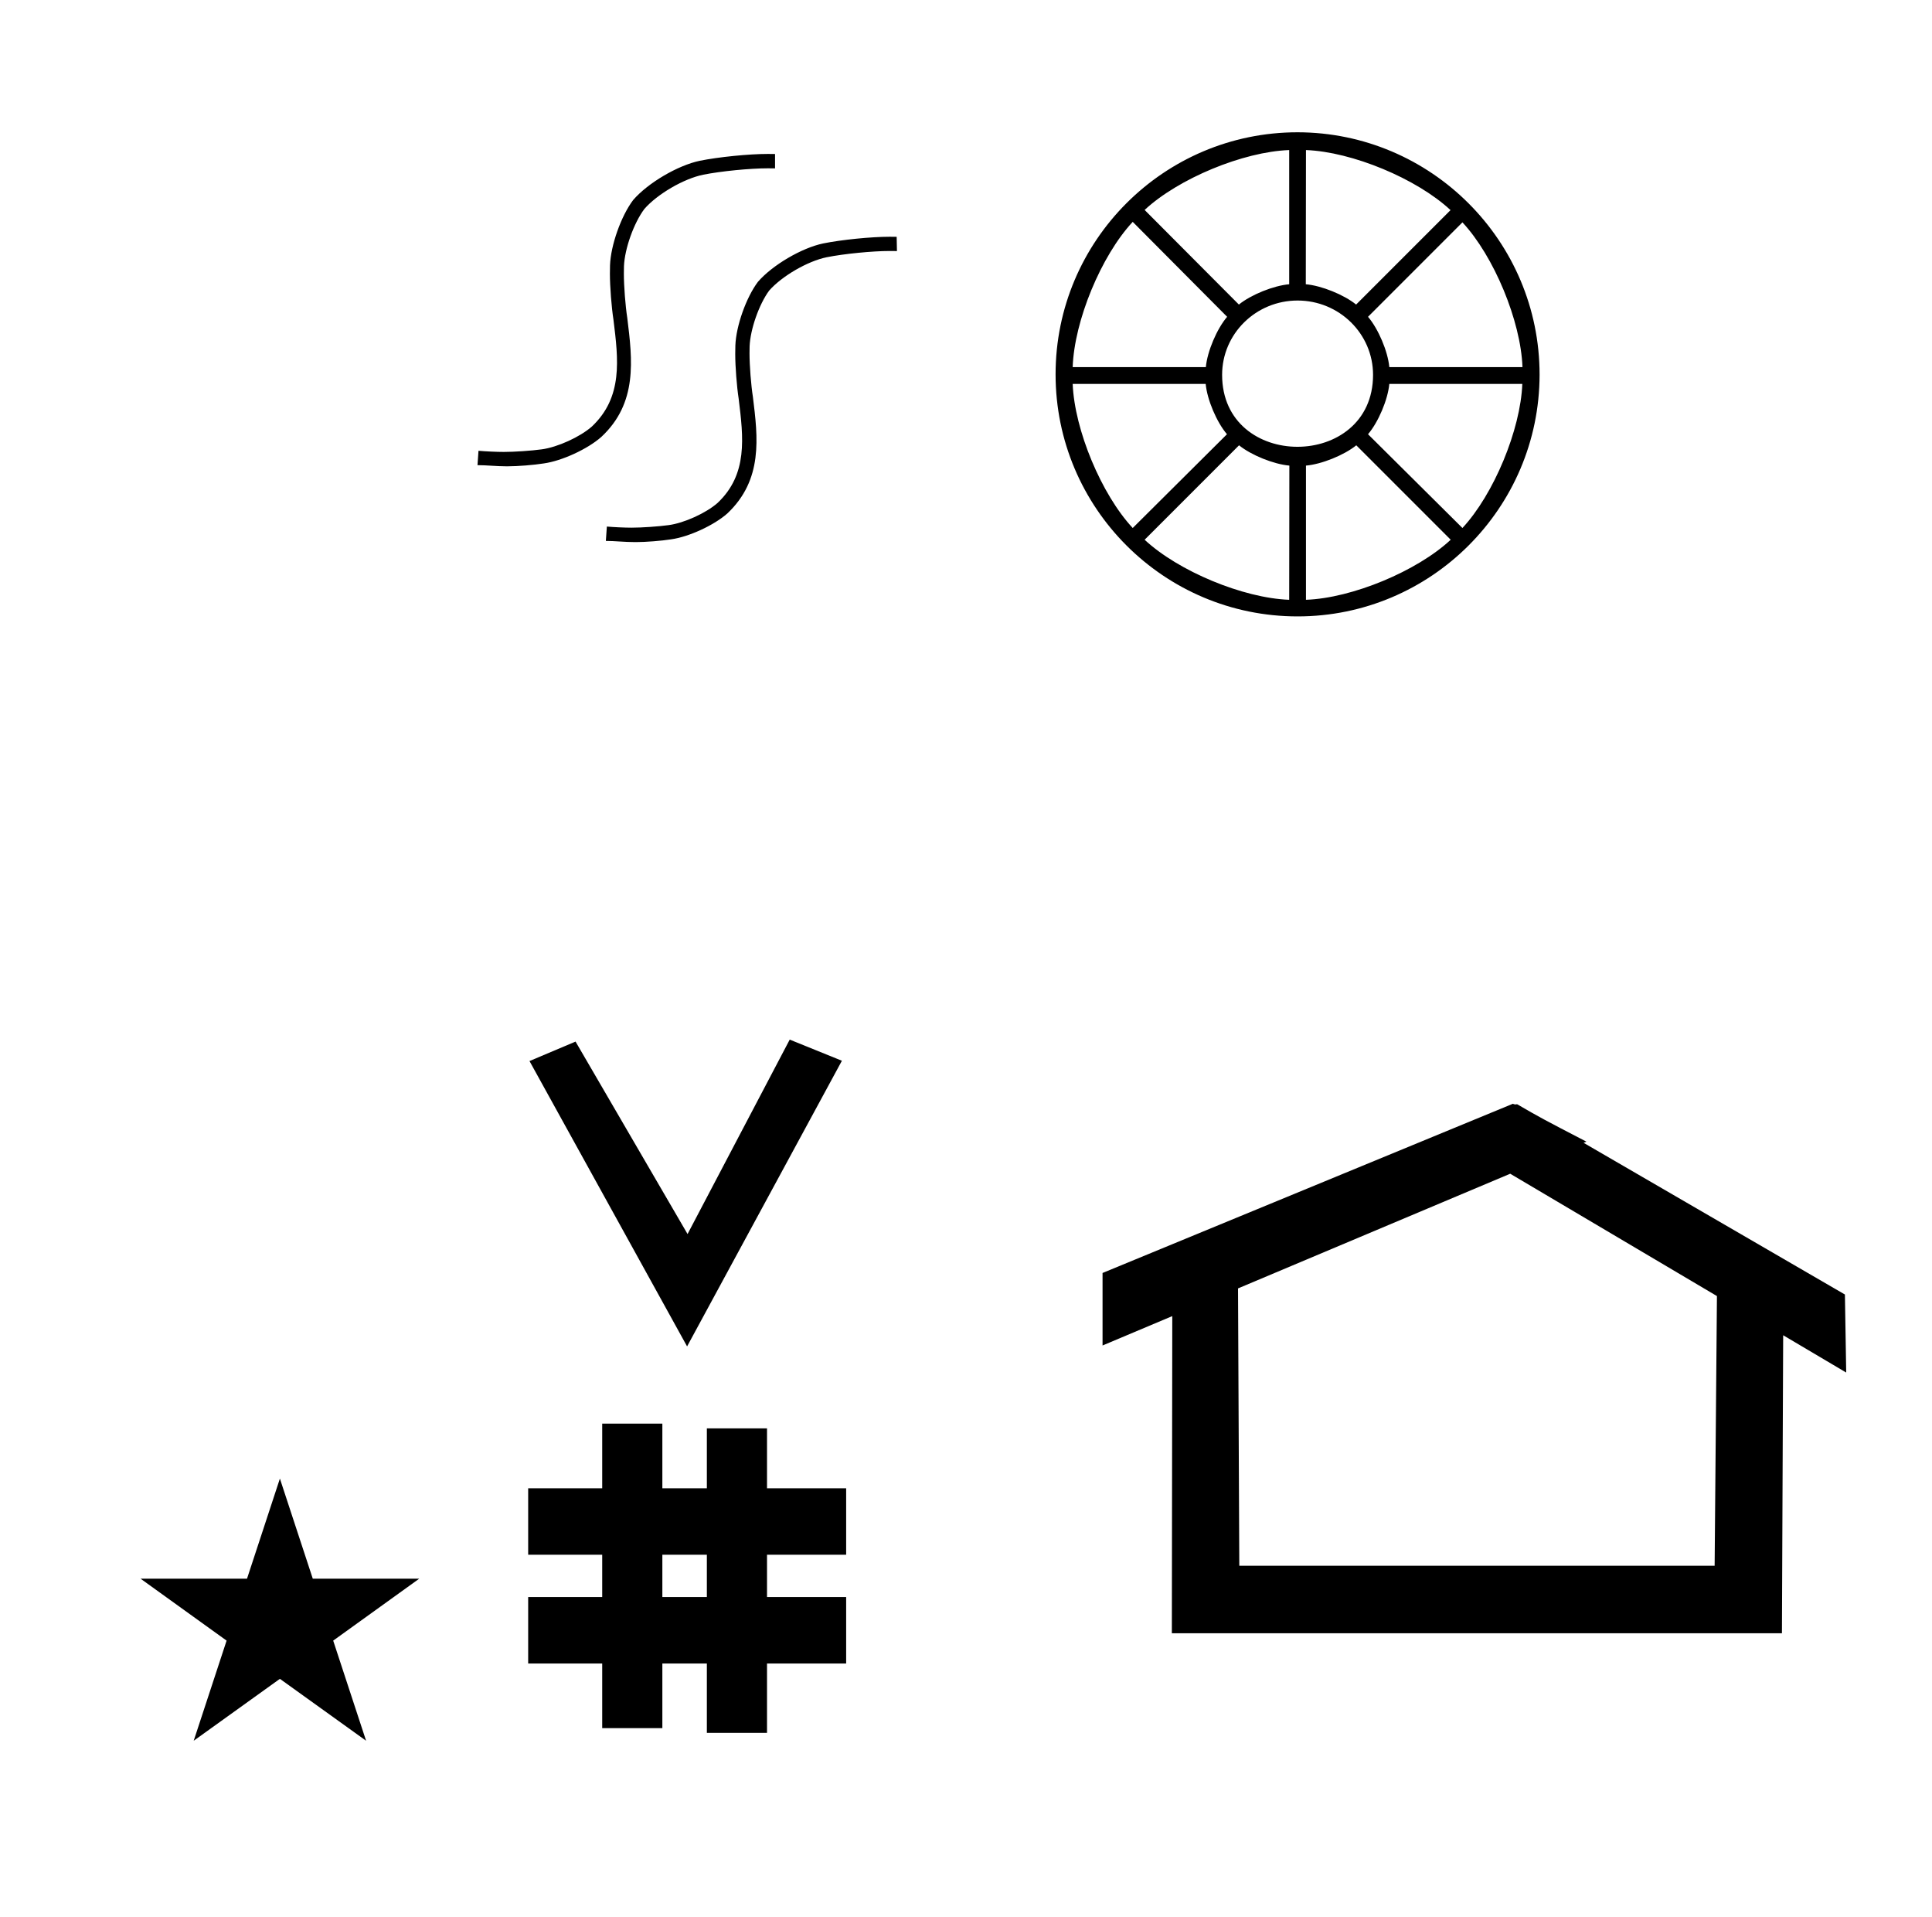 <?xml version="1.0" standalone="no"?>
<!DOCTYPE svg PUBLIC "-//W3C//DTD SVG 1.1//EN" "http://www.w3.org/Graphics/SVG/1.1/DTD/svg11.dtd" >
<svg xmlns="http://www.w3.org/2000/svg" xmlns:xlink="http://www.w3.org/1999/xlink" version="1.1" viewBox="-10 0 1008 1000">
  <g transform="matrix(1 0 0 -1 0 800)">
   <path fill="currentColor"
d="M348.481 97.693l-82.222 148.848l24.023 10.148l58.44 -100.383l53.303 101.418l27.229 -11.025zM265.568 -67.707v34.664h38.626v22.071h-38.626v34.664h38.626v33.715h31.383v-33.715h23.22v31.254h31.383v-31.254h41.292v-34.664h-41.292
v-22.071h41.292v-34.664h-41.292v-36.185h-31.383v36.185h-23.22v-33.725h-31.383v33.725h-38.626zM335.577 -33.043h23.22v22.071h-23.22v-22.071zM780.659 223.904c-0.529 0 -0.985 0.174 -1.322 0.358l-214.094 -88.263v-37.824
c12.126 5.107 24.251 10.215 36.376 15.321v-3.771l-0.219 -161.659h318.305l0.646 155.446c10.962 -6.485 21.924 -12.97 32.887 -19.455l-0.678 40.705l-136.33 79.118l1.464 0.616c-22.696 11.771 -24.457 12.731 -36.211 19.551
c-0.288 -0.103 -0.565 -0.145 -0.824 -0.145zM884.594 -16.715h-248.003l-0.665 144.662l142.009 59.817l107.859 -63.809zM63.355 -23.48h55.515l17.161 52.226l17.16 -52.226h55.516l-44.867 -32.296l17.161 -52.225
l-44.97 32.296l-44.971 -32.296l17.161 52.225zM457.825 676.466l0.149 -7.425c-1.014 0.022 -2.657 0.04 -3.67 0.04c-9.198 0 -23.984 -1.463 -33.005 -3.267c-9.896 -2.016 -23.335 -9.811 -30 -17.398
c-5.282 -7.167 -9.852 -20.203 -10.2 -29.101c-0.025 -1.015 -0.047 -2.663 -0.047 -3.678c0 -6.31 0.794 -16.49 1.772 -22.723c2.625 -21.225 5.325 -43.124 -13.351 -60.75
c-6.982 -6.191 -20.153 -12.238 -29.399 -13.5c-4.983 -0.788 -13.12 -1.428 -18.164 -1.428c-0.224 0 -0.589 0.002 -0.812 0.004c-5.251 0 -10.35 0.6 -15 0.6l0.525 7.5
c3.539 -0.322 9.295 -0.584 12.849 -0.584c5.38 0 14.071 0.598 19.401 1.333c8.003 1.057 19.426 6.231 25.5 11.551c15.9 15 13.5 34.125 11.025 54.375c-0.989 6.385 -1.791 16.811 -1.791 23.273
c0 1.235 0.029 3.241 0.065 4.478c0.364 10.192 5.641 25.077 11.775 33.224c7.528 8.706 22.782 17.677 34.05 20.026c9.48 1.925 25.026 3.487 34.7 3.487c1.001 0 2.624 -0.016 3.625 -0.037zM317.275 634.166
c2.699 -21.9 5.475 -44.4 -13.576 -62.101c-7.127 -6.314 -20.566 -12.496 -29.999 -13.8c-5.174 -0.829 -13.623 -1.502 -18.862 -1.502c-0.197 0 -0.516 0.001 -0.713 0.002
c-5.025 0 -10.2 0.601 -15 0.601l0.525 7.5c3.637 -0.332 9.557 -0.601 13.21 -0.601c5.487 0 14.354 0.604 19.788 1.351c8.193 1.094 19.886 6.404 26.102 11.85c16.35 15.375 13.875 34.95 11.325 55.725
c-1.029 6.59 -1.862 17.352 -1.862 24.02c0 1.216 0.027 3.189 0.062 4.405c0.365 10.449 5.774 25.703 12.074 34.05c7.688 8.908 23.278 18.082 34.801 20.475c9.692 1.968 25.586 3.563 35.477 3.563
c1.035 0 2.713 -0.016 3.748 -0.038v-7.5c-1.026 0.022 -2.693 0.04 -3.719 0.04c-9.416 0 -24.549 -1.497 -33.781 -3.34c-10.129 -2.07 -23.871 -10.066 -30.675 -17.851
c-5.5 -7.325 -10.271 -20.697 -10.65 -29.85c-0.029 -1.097 -0.053 -2.878 -0.053 -3.976c0 -6.394 0.796 -16.708 1.778 -23.024zM667 731c69.696 -0.097 126.262 -56.74 126.262 -126.438v-0.087
c-0.145 -69.553 -56.71 -126 -126.262 -126c-69.696 0 -126.262 56.565 -126.262 126.262c0 69.697 56.565 126.263 126.262 126.263zM784.337 608.5c-0.867 24.068 -14.9 57.898 -31.325 75.513l-49.262 -49.263
c5.373 -6.269 10.352 -18.028 11.112 -26.25h69.475zM671.375 721.726l-0.088 -70c8.143 -0.698 19.902 -5.441 26.25 -10.588l49.262 49.263c-17.593 16.406 -51.384 30.44 -75.424 31.325zM662.625 721.726
c-24.03 -0.865 -57.82 -14.859 -75.425 -31.238l49.175 -49.35c6.348 5.146 18.107 9.89 26.25 10.588v70zM580.987 684.275c-16.479 -17.677 -30.512 -51.623 -31.325 -75.775h69.475c0.761 8.222 5.739 19.981 11.112 26.25z
M549.662 599.75c0.938 -23.957 14.972 -57.63 31.325 -75.162l49.175 48.912c-5.374 6.269 -10.352 18.029 -11.112 26.25h-69.388zM662.625 487.138l0.087 70c-8.143 0.697 -19.901 5.44 -26.25 10.587l-49.262 -49.262
c17.594 -16.406 51.384 -30.44 75.425 -31.325zM671.375 487.138c24.068 0.867 57.898 14.901 75.513 31.325l-49.263 49.262c-6.348 -5.146 -18.107 -9.89 -26.25 -10.587v-70zM753.012 524.588c16.326 17.543 30.32 51.216 31.238 75.162
h-69.388c-0.761 -8.221 -5.739 -19.981 -11.112 -26.25zM627.625 604.476c0 -50.17 78.75 -49.913 78.75 0c0 21.407 -17.629 38.762 -39.375 38.762s-39.375 -17.355 -39.375 -38.762z" />
  </g>

</svg>
